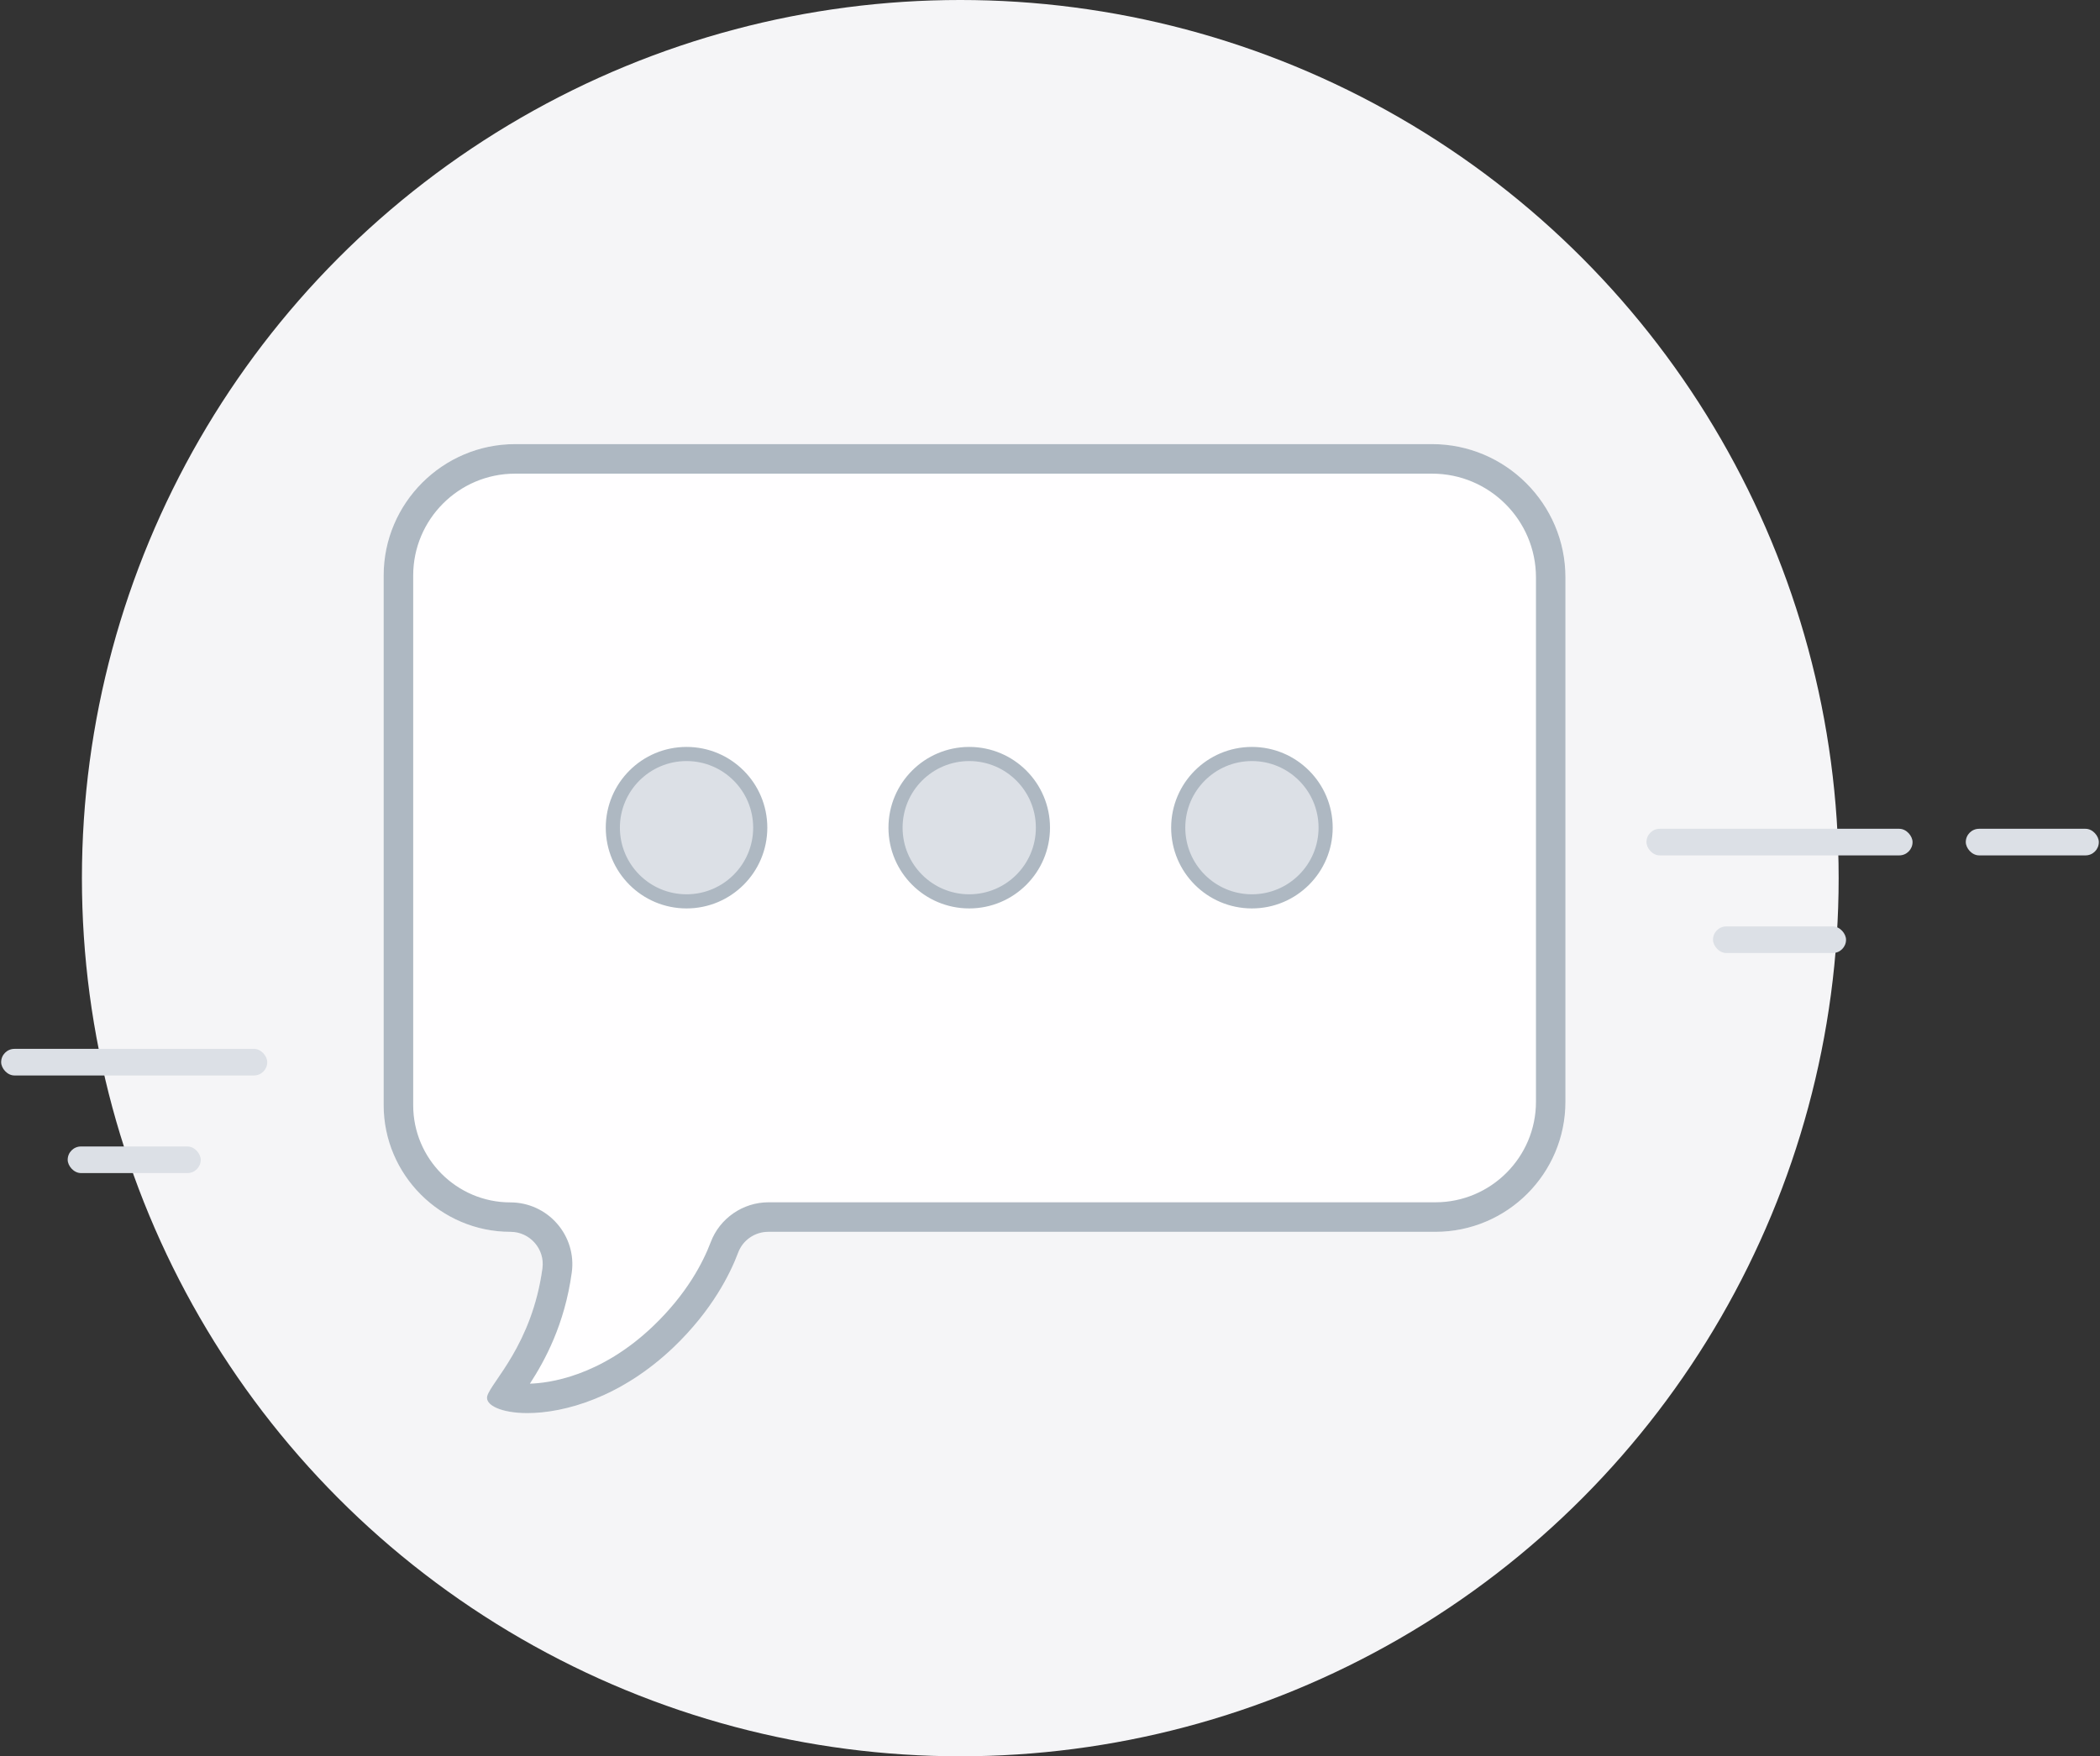 <svg width="104" height="87" viewBox="0 0 104 87" fill="none" xmlns="http://www.w3.org/2000/svg">
<rect x="0" y="0" width="104" height="87" fill="#333333" stroke="none"/>
<circle cx="47.557" cy="43.5" r="43.5" fill="#F5F5F7"/>
<rect x="81.539" y="41.055" width="13.178" height="1.318" rx="0.659" fill="#DCE0E6"/>
<rect x="0.057" y="51.957" width="13.178" height="1.318" rx="0.659" fill="#DCE0E6"/>
<rect x="97.353" y="41.055" width="6.589" height="1.318" rx="0.659" fill="#DCE0E6"/>
<rect x="84.834" y="45.891" width="6.589" height="1.318" rx="0.659" fill="#DCE0E6"/>
<rect x="3.352" y="56.792" width="6.589" height="1.318" rx="0.659" fill="#DCE0E6"/>
<path d="M70.926 22H25.507C21.927 22 19 24.927 19 28.507V54.743C19 58.196 21.824 61.02 25.277 61.02C26.243 61.02 26.994 61.874 26.863 62.83C26.346 66.605 24.331 68.454 24.131 69.151C23.824 70.234 28.916 71.01 33.384 66.713C35.257 64.913 36.154 63.123 36.559 62.045C36.793 61.425 37.388 61.02 38.052 61.02H71.082C74.643 61.02 77.526 58.133 77.526 54.577V28.604C77.531 24.97 74.56 22 70.926 22Z" fill="#FFFEFF"/>
<path d="M70.926 23.463C73.76 23.463 76.067 25.77 76.067 28.604V54.577C76.067 57.323 73.833 59.557 71.087 59.557H38.057C36.793 59.557 35.642 60.352 35.198 61.532C34.813 62.547 34.013 64.088 32.374 65.664C29.726 68.21 27.136 68.517 26.243 68.541C26.98 67.405 27.965 65.61 28.316 63.035C28.438 62.162 28.17 61.279 27.589 60.615C27.009 59.947 26.165 59.562 25.277 59.562C22.619 59.562 20.463 57.401 20.463 54.748V28.507C20.463 25.726 22.726 23.463 25.507 23.463H70.926ZM70.926 22H25.507C21.927 22 19 24.927 19 28.507V54.743C19 58.196 21.824 61.02 25.277 61.02C26.243 61.02 26.994 61.874 26.863 62.83C26.346 66.605 24.331 68.454 24.131 69.151C24.004 69.6 24.814 70 26.121 70C27.955 70 30.774 69.219 33.384 66.713C35.257 64.913 36.154 63.123 36.559 62.045C36.793 61.425 37.388 61.02 38.052 61.02H71.082C74.643 61.02 77.526 58.133 77.526 54.577V28.604C77.531 24.97 74.56 22 70.926 22Z" fill="#AEB8C2"/>
<circle cx="34" cy="41" r="3.65" fill="#DCE0E6" stroke="#AEB8C2" stroke-width="0.7"/>
<circle cx="48" cy="41" r="3.65" fill="#DCE0E6" stroke="#AEB8C2" stroke-width="0.7"/>
<circle cx="62" cy="41" r="3.65" fill="#DCE0E6" stroke="#AEB8C2" stroke-width="0.7"/>
</svg>
